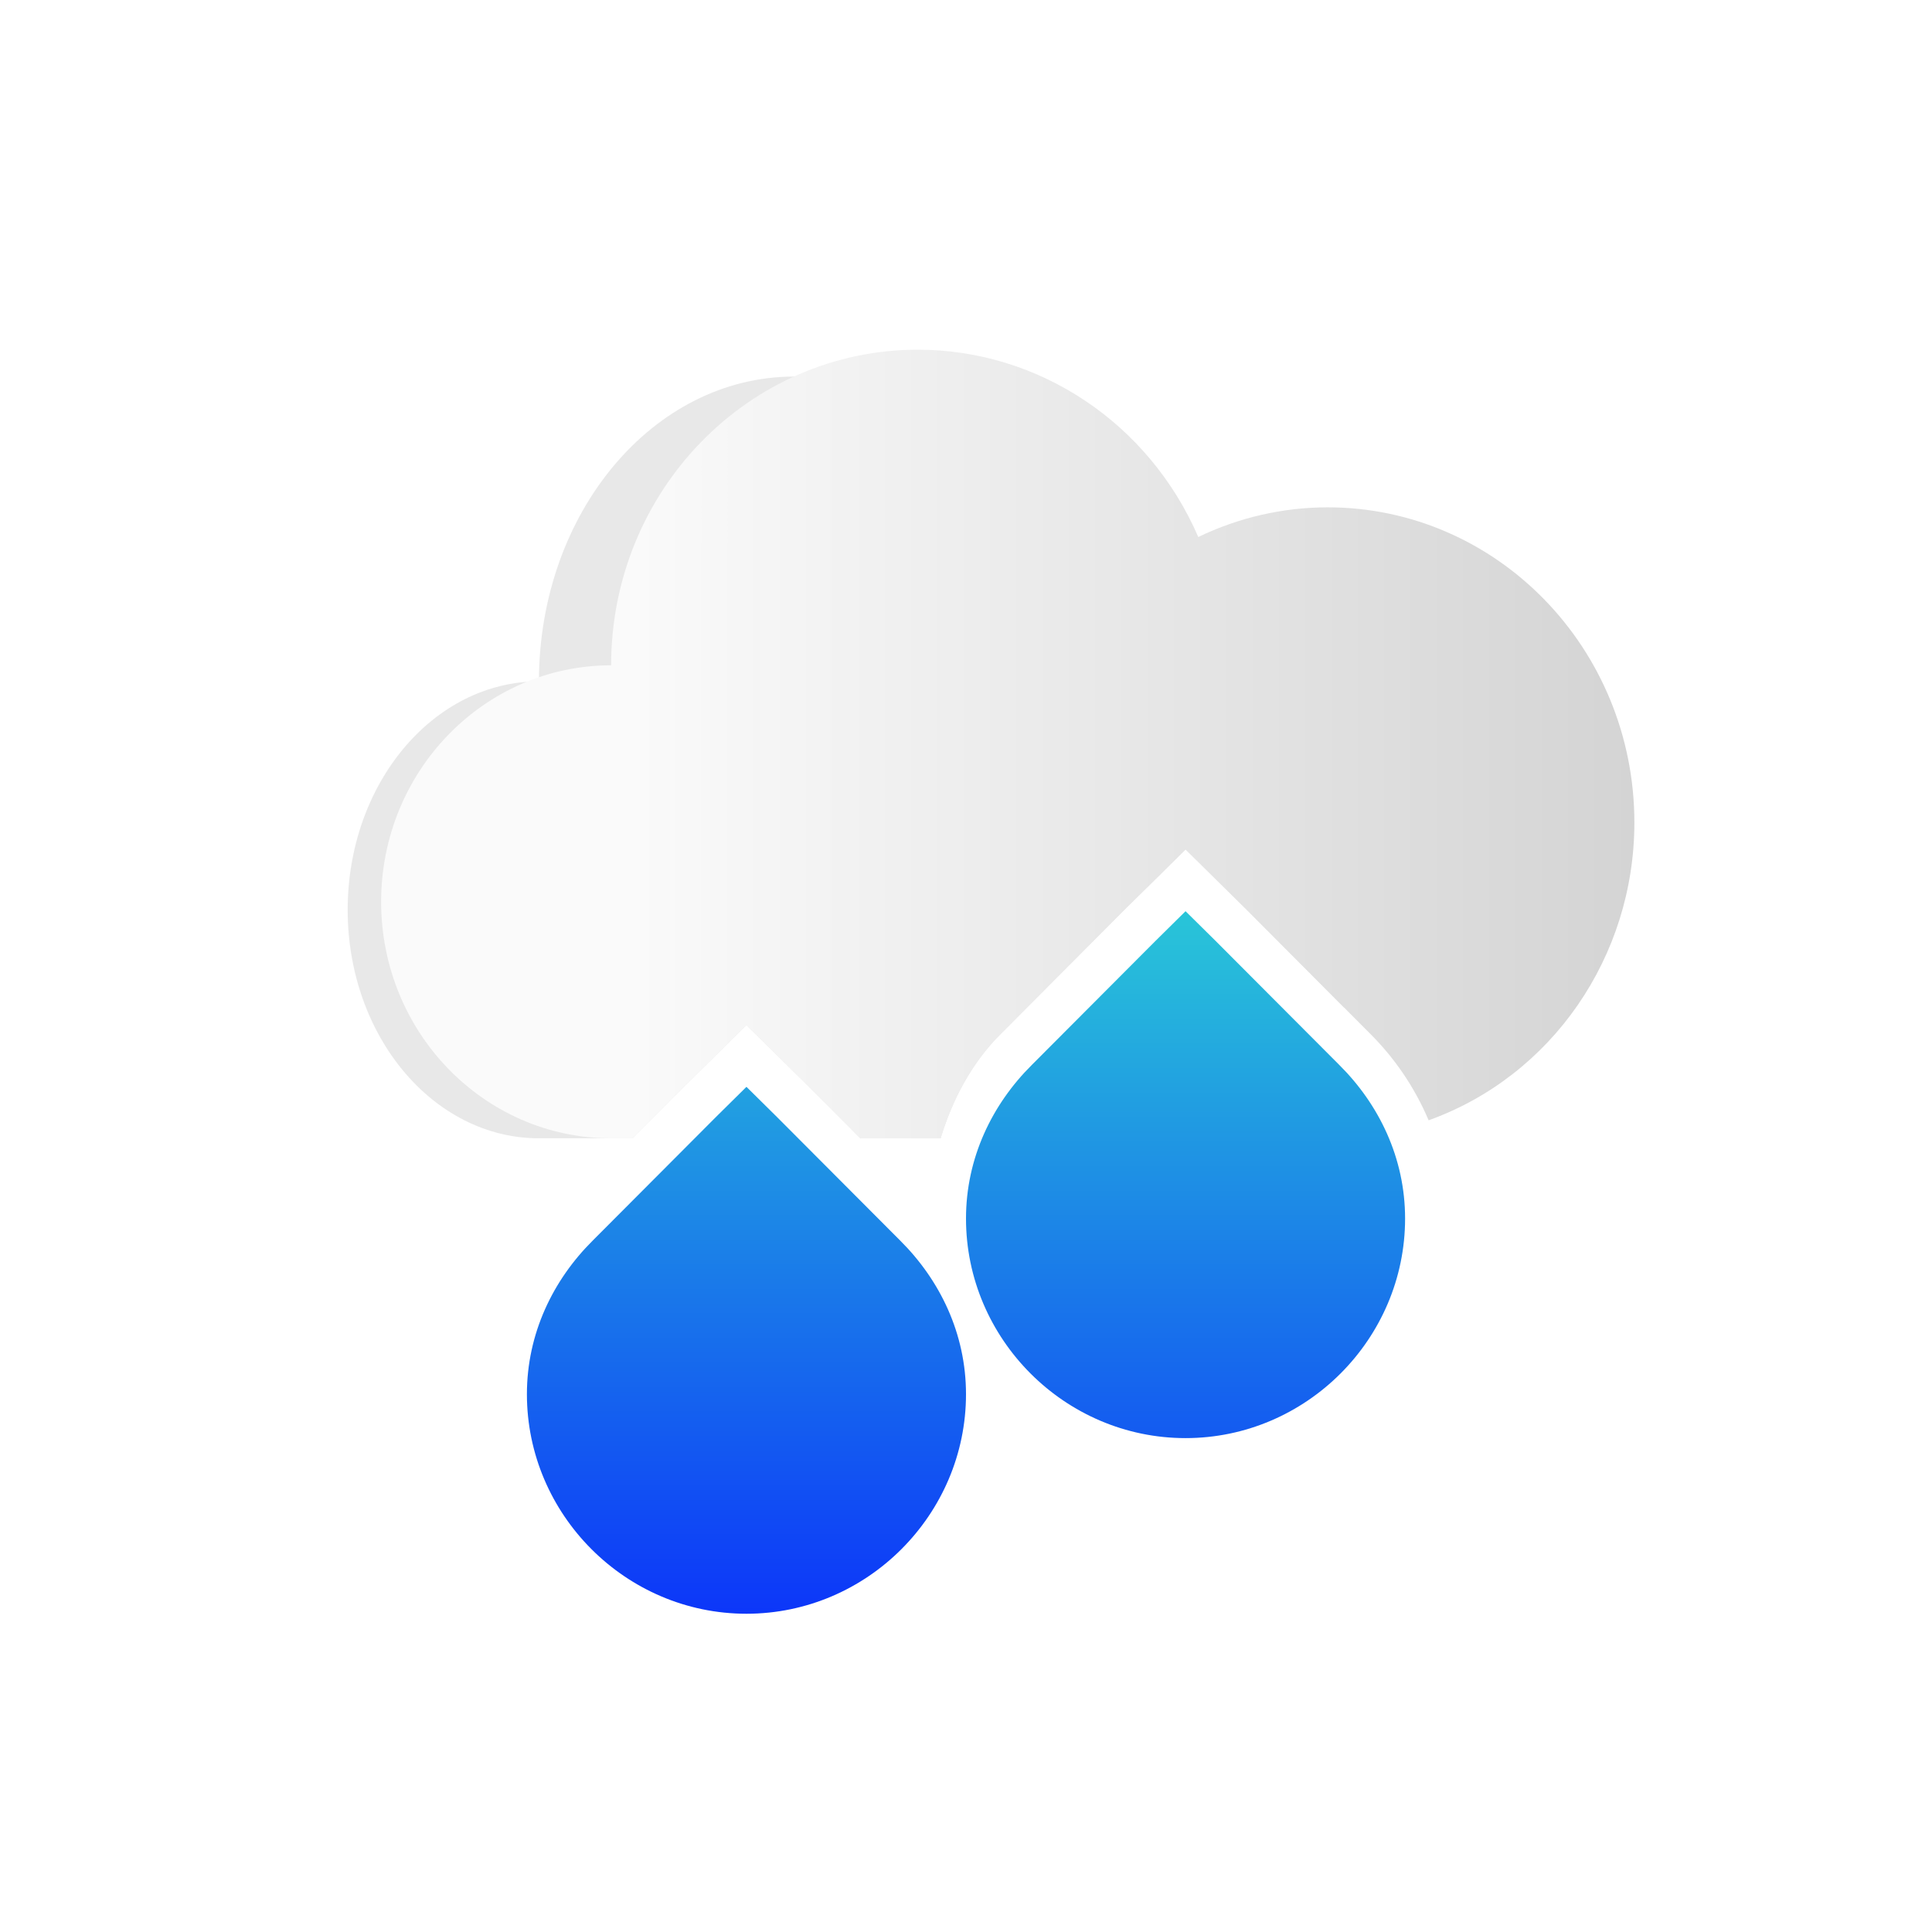 <?xml version="1.0" encoding="UTF-8" standalone="no"?>
<svg
   xmlns:dc="http://purl.org/dc/elements/1.1/"
   xmlns:cc="http://creativecommons.org/ns#"
   xmlns:rdf="http://www.w3.org/1999/02/22-rdf-syntax-ns#"
   xmlns:svg="http://www.w3.org/2000/svg"
   xmlns="http://www.w3.org/2000/svg"
   xmlns:xlink="http://www.w3.org/1999/xlink"
   xmlns:sodipodi="http://sodipodi.sourceforge.net/DTD/sodipodi-0.dtd"
   xmlns:inkscape="http://www.inkscape.org/namespaces/inkscape"
   width="22"
   height="22"
   version="1.1"
   id="svg11"
   sodipodi:docname="weather-freezing-rain.svg"
   inkscape:version="0.92.5 (2060ec1f9f, 2020-04-08)">
  <sodipodi:namedview
     pagecolor="#ffffff"
     bordercolor="#666666"
     borderopacity="1"
     objecttolerance="10"
     gridtolerance="10"
     guidetolerance="10"
     inkscape:pageopacity="0"
     inkscape:pageshadow="2"
     inkscape:window-width="1920"
     inkscape:window-height="971"
     id="namedview13"
     showgrid="false"
     inkscape:zoom="10.727273"
     inkscape:cx="11"
     inkscape:cy="11"
     inkscape:window-x="0"
     inkscape:window-y="38"
     inkscape:window-maximized="1"
     inkscape:current-layer="svg11" />
  <defs
     id="defs3">
    <style
       id="current-color-scheme"
       type="text/css">
   .ColorScheme-Text { color:#dfdfdf; } .ColorScheme-Highlight { color:#4285f4; }
  </style>
    <linearGradient
       inkscape:collect="always"
       xlink:href="#linearGradient3490"
       id="linearGradient929"
       x1="7.823"
       y1="15.356"
       x2="7.823"
       y2="6.966"
       gradientUnits="userSpaceOnUse" />
    <linearGradient
       gradientUnits="userSpaceOnUse"
       y2="-72.245"
       y1="-82.284"
       x2="33.837"
       x1="19.843"
       id="linearGradient3490">
      <stop
         id="stop933"
         offset="0"
         stop-color="#0c35f9" />
      <stop
         id="stop935"
         offset="1"
         stop-color="#2acbd7" />
    </linearGradient>
    <filter
       style="color-interpolation-filters:sRGB"
       id="filter1012"
       x="-0.048"
       y="-0.076"
       width="1.096"
       height="1.153">
      <feGaussianBlur
         stdDeviation="0.188"
         id="feGaussianBlur823" />
    </filter>
    <linearGradient
       inkscape:collect="always"
       xlink:href="#linearGradient992"
       id="linearGradient902"
       gradientUnits="userSpaceOnUse"
       gradientTransform="matrix(1.522,0,0,1.522,-15.78,-8.515)"
       x1="13.152"
       y1="9.126"
       x2="20.621"
       y2="9.126" />
    <linearGradient
       id="linearGradient992"
       x1="13.152"
       x2="20.621"
       y1="9.126"
       y2="9.126"
       gradientTransform="matrix(0.855,0,0,0.855,-2.13,2.617)"
       gradientUnits="userSpaceOnUse">
      <stop
         stop-color="#fafafa"
         offset="0"
         id="stop818" />
      <stop
         stop-color="#d4d4d4"
         offset="1"
         id="stop820" />
    </linearGradient>
  </defs>
  <g
     id="g980"
     transform="translate(3,3.095)">
    <path
       inkscape:connector-curvature="0"
       id="path7"
       d="m 10.5,7.281 -0.344,0.34 -1.406,1.41 C 8.297,9.481 8,10.091 8,10.781 c 0,1.37 1.125,2.5 2.5,2.5 1.375,0 2.5,-1.13 2.5,-2.5 0,-0.69 -0.297,-1.3 -0.75,-1.75 l -1.406,-1.41 z m -5,2 -0.344,0.34 L 3.75,11.031 c -0.453,0.45 -0.75,1.06 -0.75,1.75 0,1.37 1.125,2.5 2.5,2.5 1.375,0 2.5,-1.13 2.5,-2.5 0,-0.69 -0.297,-1.3 -0.75,-1.75 L 5.844,9.621 Z"
       class="ColorScheme-Highlight"
       style="color:#4285f4;fill:url(#linearGradient929);fill-opacity:1" />
    <path
       sodipodi:nodetypes="ccccccccccccccccccccccc"
       inkscape:connector-curvature="0"
       id="path853"
       d="m 6.043,1.191 v 0.002 c -1.604,-4.292e-4 -2.905,1.552 -2.906,3.469 v 0.002 C 1.934,4.664 0.959,5.829 0.959,7.266 0.959,8.702 1.934,9.867 3.137,9.867 H 4.203 L 4.803,9.266 5.148,8.926 5.5,8.578 6.197,9.266 6.797,9.867 H 7.711 C 7.849,9.412 8.073,8.999 8.396,8.678 L 9.803,7.266 10.148,6.926 10.5,6.578 l 0.697,0.688 1.107,1.111 C 12.643,7.796 12.824,7.104 12.824,6.396 12.824,4.479 11.523,2.925 9.918,2.926 9.495,2.928 9.078,3.04 8.695,3.254 8.23,2.001 7.19,1.193 6.043,1.191 Z"
       style="opacity:0.3;fill-rule:evenodd;stroke-width:1.364;filter:url(#filter1012)" />
    <path
       sodipodi:nodetypes="cccccccccccccccccccccccc"
       inkscape:connector-curvature="0"
       id="path855"
       d="M 7.453,0.887 C 5.524,0.887 3.96,2.495 3.959,4.479 v 0.002 C 2.513,4.481 1.34,5.687 1.34,7.174 1.34,8.661 2.513,9.867 3.959,9.867 h 0.244 L 4.803,9.266 5.149,8.926 5.5,8.578 l 0.697,0.688 0.6,0.602 H 7.711 C 7.849,9.412 8.074,8.999 8.397,8.678 l 1.406,-1.412 0.346,-0.34 0.352,-0.348 0.697,0.688 1.404,1.41 0.002,0.002 C 12.882,8.955 13.11,9.289 13.268,9.662 14.67,9.159 15.61,7.8 15.611,6.273 15.611,4.289 14.045,2.681 12.115,2.682 11.607,2.683 11.105,2.798 10.645,3.02 10.084,1.723 8.833,0.888 7.453,0.887 Z"
       style="fill:url(#linearGradient902);fill-rule:evenodd;stroke-width:1.522" />
  </g>
</svg>
